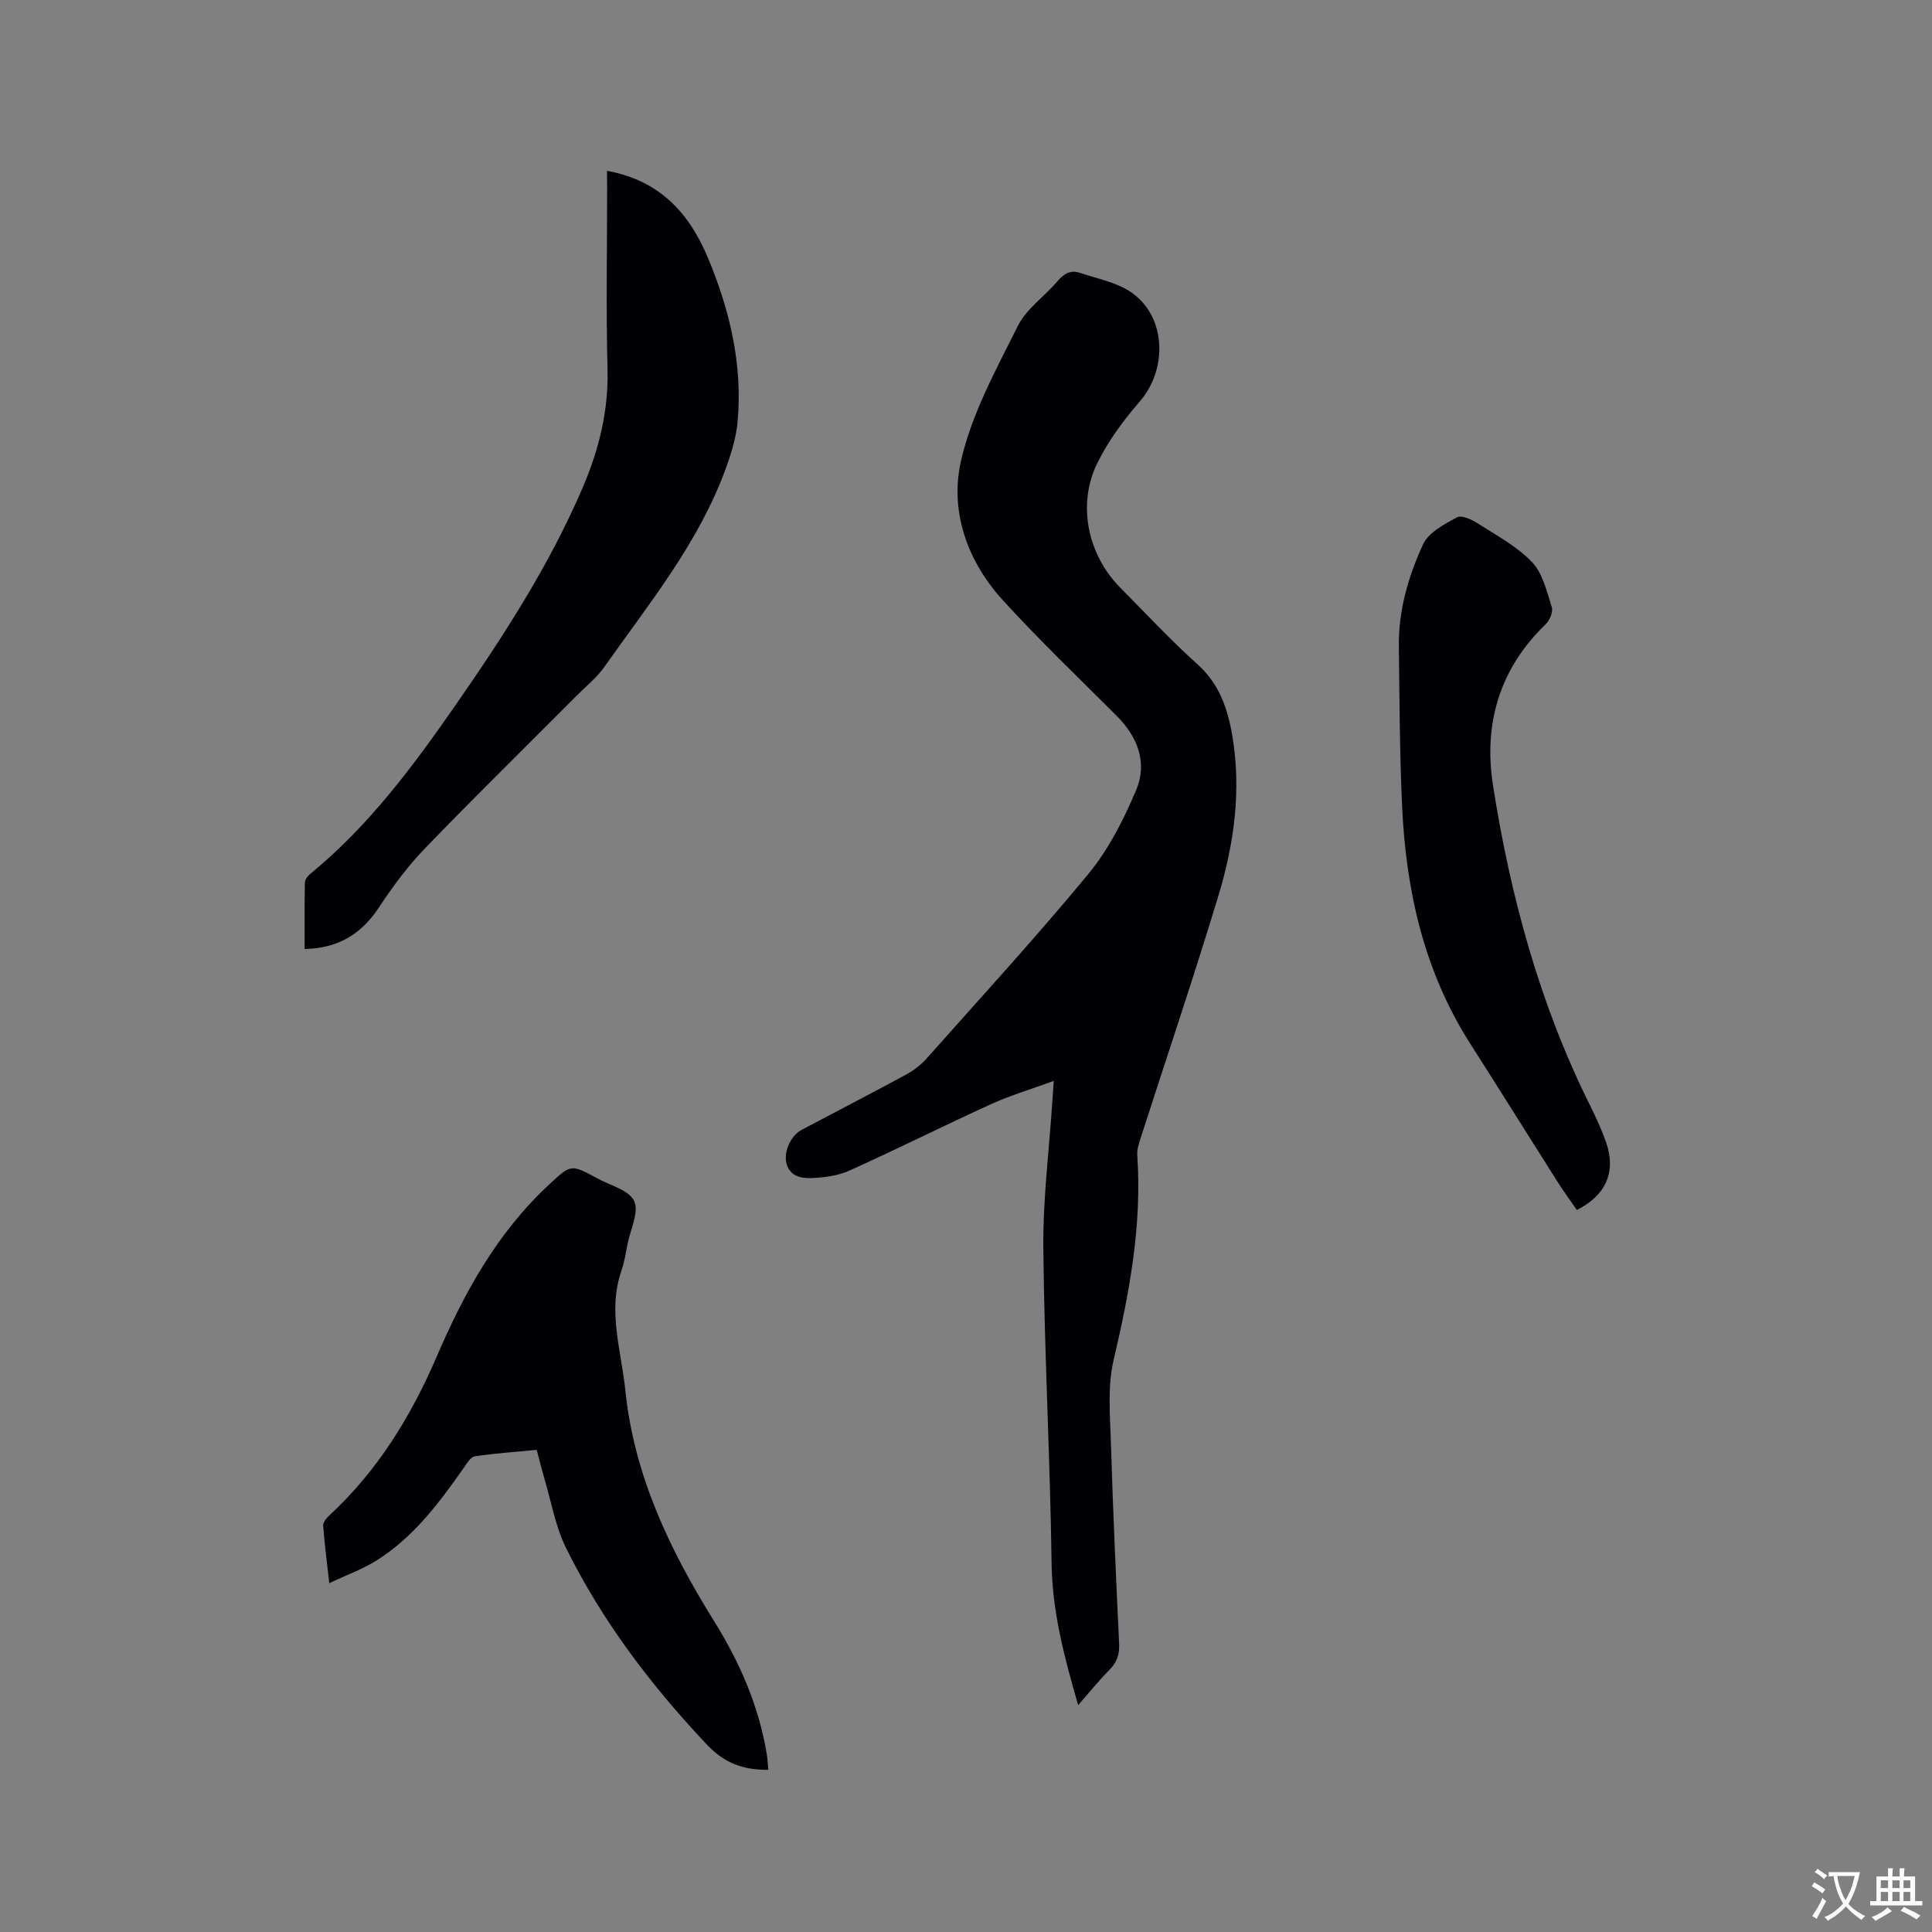 <svg enable-background="new 0 0 400 400" viewBox="0 0 400 400" xmlns="http://www.w3.org/2000/svg"><rect x="0" y="0" width="400" height="400" fill="#808080" stroke="none"/><g fill="#010105"><path d="m218.17 223.79c-4.75 1.74-9.02 3.01-13.03 4.83-9.83 4.48-19.48 9.33-29.33 13.76-2.41 1.08-5.28 1.44-7.96 1.53-2.02.07-4.34-.41-5.01-3.02-.63-2.47.86-5.76 3.16-6.98 7.21-3.82 14.45-7.56 21.62-11.44 1.54-.84 3.02-1.98 4.19-3.28 11.27-12.68 22.75-25.2 33.55-38.28 4.17-5.06 7.28-11.21 9.86-17.3 2.38-5.61.38-10.97-3.96-15.33-7.93-7.96-16.08-15.72-23.64-24.02-7.38-8.1-11.02-18.43-8.66-28.84 2.2-9.71 7.26-18.87 11.76-27.92 1.77-3.56 5.52-6.1 8.19-9.25 1.32-1.55 2.74-2.42 4.65-1.77 3.66 1.24 7.75 1.98 10.8 4.15 7.12 5.05 7.39 15.82 1.62 22.49-3.36 3.88-6.52 8.15-8.78 12.73-4.23 8.56-2.02 19.01 4.73 25.81 5.3 5.35 10.44 10.88 16.03 15.91 4.51 4.06 6.24 9.2 7.18 14.79 1.9 11.22.38 22.27-2.85 32.98-5.08 16.81-10.72 33.46-16.1 50.18-.38 1.19-.82 2.48-.73 3.68 1 14.45-1.62 28.41-4.9 42.4-1.3 5.53-.72 11.57-.55 17.36.41 13.78 1.05 27.55 1.69 41.32.1 2.17-.4 3.83-1.95 5.39-2.2 2.22-4.17 4.66-6.53 7.36-2.88-9.98-5.36-19.34-5.5-29.35-.3-21.73-1.49-43.45-1.71-65.18-.1-10.25 1.22-20.52 1.89-30.78.07-1.05.15-2.09.27-3.93z"/><path d="m159.07 366.42c-5.19.06-9.1-1.38-12.73-5.23-11.57-12.27-21.65-25.55-29.13-40.66-2.22-4.48-3.08-9.64-4.52-14.49-.54-1.82-.99-3.67-1.57-5.86-4.28.41-8.58.7-12.83 1.34-.87.13-1.65 1.49-2.29 2.4-5.06 7.23-10.35 14.29-17.93 19.09-2.9 1.84-6.22 3.03-9.9 4.77-.49-4.41-.98-8.14-1.26-11.89-.05-.66.61-1.53 1.18-2.05 10.01-9.22 16.97-20.53 22.29-32.89 5.69-13.25 12.53-25.69 23.25-35.65 4.57-4.25 4.52-4.34 10.06-1.32 2.68 1.46 6.56 2.43 7.61 4.69 1.04 2.25-.76 5.83-1.36 8.82-.37 1.87-.65 3.78-1.27 5.57-2.91 8.38-.04 16.55.8 24.79 1.8 17.61 9.21 33.08 18.42 47.86 5.31 8.52 9.25 17.6 10.88 27.58.16 1.01.2 2.04.3 3.13z"/><path d="m125.68 35.37c10.94 1.97 17.03 8.82 20.85 17.92 4.55 10.85 7.26 22.17 6.18 34.04-.3 3.3-1.33 6.61-2.48 9.76-5.6 15.35-15.87 27.89-25.13 41.02-1.51 2.14-3.63 3.85-5.5 5.72-10.55 10.59-21.23 21.06-31.61 31.81-3.58 3.7-6.69 7.93-9.54 12.24-3.63 5.49-8.39 8.44-15.38 8.61 0-4.66-.04-9.18.05-13.69.01-.62.52-1.39 1.03-1.8 12.22-9.98 21.48-22.5 30.38-35.32 9.85-14.19 19.22-28.69 26.07-44.64 3.38-7.87 5.41-15.93 5.18-24.64-.32-12.4-.08-24.81-.08-37.21-.02-1.15-.02-2.29-.02-3.82z"/><path d="m326.47 250.52c-1.35-1.96-2.78-3.91-4.07-5.95-6.01-9.48-11.95-19.01-17.99-28.47-9.59-15.01-13.32-31.72-14.12-49.2-.51-11.01-.53-22.04-.67-33.06-.1-7.45 1.96-14.54 5.02-21.16 1.14-2.45 4.38-4.14 7-5.57.94-.52 3.04.44 4.29 1.24 3.9 2.5 8.14 4.76 11.27 8.04 2.21 2.31 3.04 6.08 4.08 9.32.31.97-.43 2.73-1.26 3.53-9.59 9.22-12.9 20.68-10.91 33.38 3.61 22.99 9.67 45.32 20.11 66.28 1.22 2.46 2.38 4.98 3.29 7.57 2.14 6.09.03 10.99-6.04 14.05z"/></g><path d="m377.9 391.2c-.2.3-.4.5-.6.8-.7-.6-1.4-1-2.2-1.5.2-.3.4-.5.5-.8.6.4 1.4.8 2.3 1.5zm-1.8 6.1c-.2-.2-.5-.4-.9-.6.4-.6.8-1.2 1.2-1.9s.7-1.3.9-1.9c.3.3.5.5.8.7-.7 1.3-1.4 2.6-2 3.7zm2.2-9c-.3.3-.5.5-.6.8-.6-.6-1.3-1.1-2-1.5.3-.3.5-.5.6-.7.6.5 1.3.9 2 1.4zm.3.2v-.9h2 4.5c-.3 1.3-.6 2.5-1 3.6s-.9 2.1-1.4 3c.4.5 1 1 1.6 1.4s1.2.8 1.9 1.1c-.3.2-.5.4-.8.8-.4-.3-1-.7-1.6-1.2s-1.2-1.1-1.6-1.6c-.5.6-1.1 1.1-1.7 1.6s-1.4.9-2.1 1.4c-.1-.3-.3-.5-.7-.8.6-.2 1.2-.5 1.9-1s1.4-1.1 2-1.8c-.5-.8-.9-1.6-1.2-2.5s-.6-2-.8-3.2c-.4.1-.7.1-1 .1zm2.5 2.7c.3 1 .7 1.7 1 2.2.3-.5.6-1.1 1-2s.6-1.9.9-3h-3.2-.4c.1.9.3 1.8.7 2.8z" fill="#fafbfa"/><path d="m396.5 388.5v1.5 3.6h1.5v.9c-.4 0-1 0-1.7 0h-7.9c-.5 0-.9 0-1.2 0v-.9h1.3v-3.5c0-.7 0-1.2 0-1.6h2.4c0-.8 0-1.4 0-1.7h1c0 .3-.1.8-.1 1.7h1.5c0-.8 0-1.4 0-1.7h1c0 .3-.1.9-.1 1.7zm-8.2 9.2c-.2-.3-.5-.5-.8-.8.8-.3 1.4-.6 1.9-.9s1-.7 1.4-1.1c.3.3.6.5.9.8-1.6 1-2.8 1.6-3.4 2zm2.6-6.8v-1.6h-1.5v1.6zm0 2.7v-1.9h-1.5v1.9zm2.4-2.7v-1.6h-1.5v1.6zm0 2.7v-1.9h-1.5v1.9zm.2 2 .7-.8c.4.2.9.5 1.6.8s1.3.7 1.8 1c-.3.3-.5.5-.8.8-.4-.3-1.5-1-3.3-1.8zm2-4.7v-1.6h-1.4v1.6zm0 2.7v-1.9h-1.4v1.9z" fill="#fafbfa"/></svg>